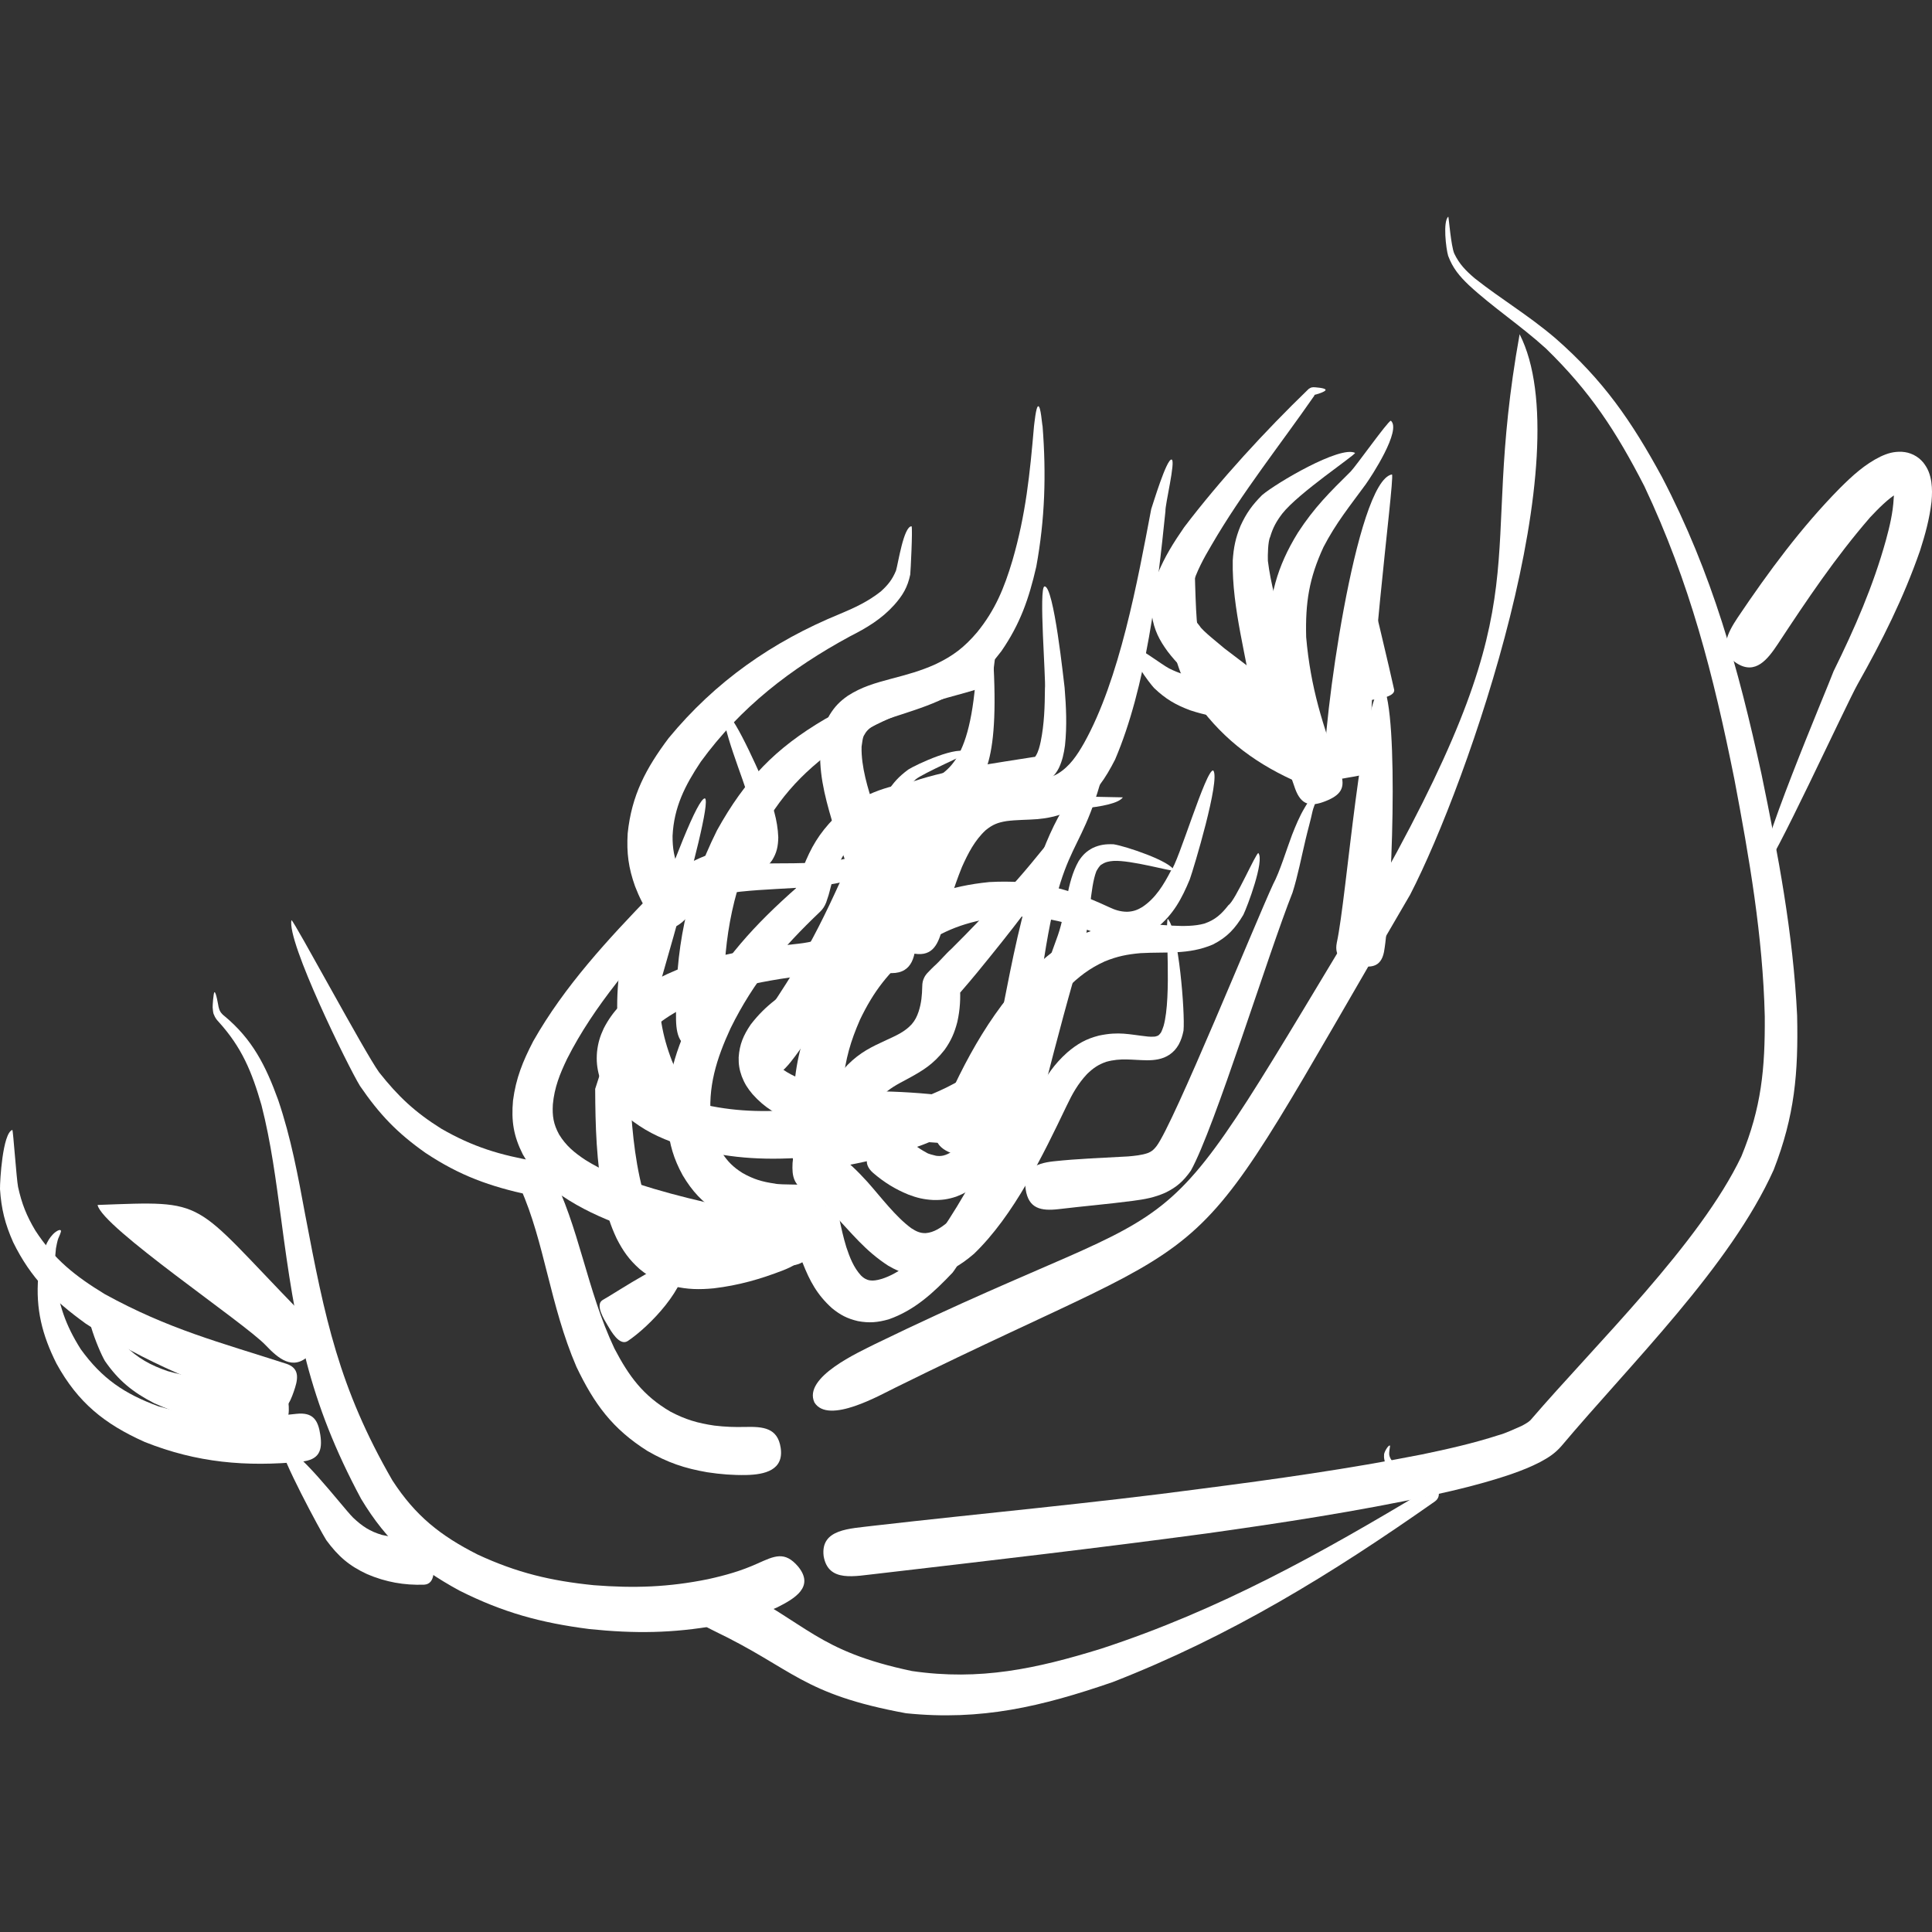 <?xml version="1.0" encoding="UTF-8"?>
<!DOCTYPE svg PUBLIC "-//W3C//DTD SVG 1.1//EN" "http://www.w3.org/Graphics/SVG/1.1/DTD/svg11.dtd">
<!-- Creator: CorelDRAW 2018 -->
<svg xmlns="http://www.w3.org/2000/svg" xml:space="preserve" width="185mm" height="185mm" version="1.1" style="shape-rendering:geometricPrecision; text-rendering:geometricPrecision; image-rendering:optimizeQuality; fill-rule:evenodd; clip-rule:evenodd"
viewBox="0 0 18500 18500"
 xmlns:xlink="http://www.w3.org/1999/xlink">
 <rect x="0" y="0" width="18500" height="18500" fill="#333333" stroke="none"/>
 <defs>
  <style type="text/css">
   <![CDATA[
    .fil1 {fill:none}
    .fil0 {fill:white;fill-rule:nonzero}
   ]]>
  </style>
 </defs>
 <g id="Слой_x0020_1">
  <g id="_909609744">
   <g>
    <path class="fil0" d="M2053.84 9500.69c15.56,-2.3 36.2,127.63 38.94,140.22 4.15,17.81 8.42,30.98 17.57,46.97 2.98,7.57 28.55,35.36 35.1,38.16 271.68,224.31 399.39,479.33 518.02,806.27 123.39,363.36 189.45,723.87 259.07,1100.01 187.08,984.27 321.89,1655.41 835.01,2543.67 219.94,338.7 457.97,528.29 815.52,709.34 377.21,175.32 702.28,252.43 1114.14,293.97 386.53,30.14 714.34,19.12 1093.68,-58.03 167.68,-37.15 313.99,-78.28 470.17,-148.58 165.1,-73.91 262.58,-123.8 392.47,29.07 156.74,193.36 -32.17,305.4 -204.35,391.26 -186.29,82.3 -370.62,130.3 -570.19,170.6 -427.76,76.14 -792.88,80.28 -1225.8,35.48 -464.28,-59.6 -824.63,-157.46 -1244.97,-368.73 -418.92,-228.45 -692.67,-466.06 -940.41,-877.82 -506.21,-943.19 -629.08,-1645.52 -766.09,-2683.2 -50.04,-367.45 -95.81,-727.64 -188.08,-1087.59 -91.73,-317.98 -187.21,-551.5 -411.06,-798.12 -20.41,-21.5 -33.27,-39.92 -43.88,-67.63 -9.17,-14.58 -10.16,-51.23 -12.39,-68.43 -1.4,-10.47 7.42,-145.4 17.53,-146.89z"/>
   </g>
   <path class="fil1" d="M7643.53 15001.76c-721.19,612.81 -3209.09,666.18 -4035.85,-737.49 -1049.53,-1781.9 -589.07,-3684.11 -1488.66,-4509.43 -75.07,-68.9 -48.51,-141.29 -65.18,-254.15"/>
   <g>
    <path class="fil0" d="M13309.77 13842.46c3.44,4.87 -11.5,59.24 -6.44,91.14 5.59,26.23 16.16,42.88 33,63.44 45.99,49.18 104.7,82.11 163.75,113.18 62.25,31.99 125.92,59.47 188.01,91.1 26,14.37 48.95,28.1 68.9,50.6 6.44,5.5 10.68,17.73 14.81,24.79 5.12,13.26 6.86,24.77 5.56,38.96 -1.83,15.59 -6.29,26.66 -15.15,39.55 -7.49,9.89 -13.93,16.12 -24.12,23.14 -989.65,694.93 -1952.41,1288.03 -3083.69,1728.73 -680.37,233.96 -1257.4,372.15 -1978.84,298.23 -1003.98,-184.68 -1073.05,-423.24 -1843.47,-791.19 -154.82,-74.13 -220.76,-137.33 -173.25,-311.6 55.19,-202.43 206.62,-183.01 372.13,-103.73 701.57,343.8 788.21,610.09 1701.48,802.29 650.3,94.64 1190.41,-21.64 1812.35,-214.17 1135.78,-371.67 2099.66,-910.25 3118.53,-1522.39 -4.04,3.03 -7.11,6.39 -10.06,10.49 -7.16,7.3 -6.86,18.49 -9.58,25.77 -2.57,6.85 2.48,18.31 3.32,24.15 0.32,2.14 3.83,6.91 5.35,8.84 7.91,3.61 -18.79,-16.93 -29.47,-24.09 0.49,-1.18 -161.59,-101.79 -175.46,-111.58 -66.24,-45.87 -126.22,-91.53 -168.25,-161.68 -18.85,-34 -28.39,-62.37 -26.02,-101.58 -4.83,-23.81 41.91,-102.83 56.61,-92.39z"/>
   </g>
   <path class="fil1" d="M6658.84 15302.53c1210.95,330.15 1895.55,2398.69 7041.87,-981.09 98.39,-64.64 -573.29,-221.79 -390.94,-478.98"/>
   <g>
    <path class="fil0" d="M2791.18 8810.77c30.47,16.32 697.57,1260.8 838.45,1456.77 183.22,231.76 343.19,381.76 594.62,539.47 304.19,175.7 563.19,253.54 908.45,313.26 32.14,6.2 55.18,15.83 82.2,34.33 26.97,20 43.77,39.02 60.25,68.23 273.05,526.58 340.18,1121.86 608.73,1690.77 138.44,264.65 273.99,450.35 534.95,603.16 143.16,75.92 261.85,110.81 421.43,134.02 103.36,12.37 192.77,15.52 296.09,12.96 170.76,-3.83 310.7,7.64 339.22,200.79 31.39,212.49 -151.72,255.62 -328.87,259.59 -128.16,2.43 -246.36,-6.96 -373.39,-26.28 -219.04,-37.8 -379.22,-92.15 -572.79,-203.47 -336.57,-211.98 -511.02,-451.26 -680.83,-806.2 -254.11,-590.19 -304.23,-1191.52 -535.22,-1708.8 10.43,18.25 21.32,30.25 38.26,42.73 8.27,9.3 38.49,18.76 51.13,21.46 -385.21,-83.1 -670.22,-185.26 -999.47,-403.93 -271.19,-190.86 -440.83,-368.59 -627.31,-641.05 -111.63,-181.23 -704.17,-1385.71 -655.9,-1587.81z"/>
   </g>
   <path class="fil1" d="M7475.57 13864.53c-2054.47,303.44 -1905.29,-1777.16 -2354.55,-2579.44 -1577.81,-278.98 -1856.26,-1421.39 -2329.84,-2474.32"/>
   <g>
    <path class="fil0" d="M14551.26 3200.44c587.63,1151.38 -484.29,4274.21 -1048.73,5367.3 -2284.74,3899.75 -1525.71,3038.96 -4920.91,4715.63 -150.95,72.66 -649.23,361.04 -782.96,146.1 -112.85,-242.69 430.46,-482.75 579.41,-559.16 3354.1,-1627.9 2481.36,-536.74 4859.24,-4458.59 1562.99,-2809.24 902.13,-2920.86 1313.95,-5211.28z"/>
   </g>
   <path class="fil1" d="M7798.66 13429.47c3488.76,-1888.81 2867.67,-344.2 5571.26,-4939.74 847.05,-1439.83 1427.75,-3620.91 1181.34,-5289.29"/>
   <g>
    <path class="fil0" d="M13868.56 2074.69c3.92,5.91 25.43,277.49 56.26,352.05 49.39,103.07 110.93,165.12 197.02,238.72 257.57,203.4 505.7,347.05 770.47,572.11 459.93,401.61 730.12,793.46 1022,1330.11 482.98,926.84 730.3,1825.43 952.63,2843.45 159.13,770.75 303.77,1525.52 341.52,2313.39 12.03,551.49 -23,959.67 -224.35,1477.1 -414.67,923.66 -1369.05,1856.19 -2033.02,2645.6 -60.72,69.55 -122.71,109.55 -203.27,152.67 -90.49,46.84 -178.52,81.42 -274.5,115.08 -255.22,87.1 -509.58,148.61 -772.63,206.48 -711.32,151.8 -1422.77,260.73 -2142.64,361.6 -1049.82,141.29 -2097.54,262.74 -3149.21,385.25 -221.88,22.51 -477.63,89.56 -521.89,-167.04 -32.43,-263.45 254.2,-262.36 469.37,-290.48 1048,-120.32 2098.6,-215.06 3144.77,-354.97 709.77,-91.33 1413.86,-190.4 2116.26,-329.03 247.03,-51.23 489.09,-106.16 729.47,-183.53 77.27,-20.75 148.7,-57.98 222.03,-88.6 27.58,-14.33 63.93,-33.88 86.38,-55.84 622.14,-724.41 1622.83,-1691.65 2019.93,-2526.93 191.67,-465.83 226.88,-838.96 223.52,-1339.5 -18.38,-770.03 -147.95,-1514.11 -290.69,-2269.2 -200.84,-1000.5 -425.97,-1884.4 -863.12,-2808.86 -271.26,-527.39 -518.03,-905.24 -942.03,-1317.57 -242.79,-220.57 -510.78,-395.66 -738.11,-606.81 -90.7,-86.95 -153.25,-161.2 -197.81,-279.93 -20.5,-68.58 -52.12,-331.73 1.64,-375.32z"/>
   </g>
   <path class="fil1" d="M7886.95 14901.26c963.77,-142.34 6444.48,-616.42 6916.21,-1178.24 2038.73,-2428.07 2720.43,-2373.36 1934.31,-6285.86 -1026.97,-5111.06 -3056.46,-4168.16 -2868.91,-5362.47"/>
   <g>
    <path class="fil0" d="M6563.86 12062.47c19.5,260.56 -341.33,637.3 -553.78,779.39 -80.06,49.07 -161.74,-100.02 -192.89,-152.64 -28.9,-48.8 -121.7,-194.69 -47.76,-240 143.16,-80.31 670.47,-437.98 794.43,-386.75z"/>
   </g>
   <path class="fil1" d="M5817.19 12689.22c618.71,-366.37 425.35,-396.53 746.67,-626.75"/>
   <g>
    <path class="fil0" d="M9268.52 7208.55c-6.55,10.61 -428.24,195.73 -497.96,252.58 -66.96,60.82 -110.49,115.86 -150.7,197.25 -38.52,85.59 -51.91,155.28 -52.18,249.18 -1.83,116.17 -20.98,200.51 -85.48,298.37 -64.45,87.37 -130.98,133.83 -228.75,178.89 -208.34,87.57 -421.15,103.29 -644.22,117.71 -232.17,14.31 -458.37,20.96 -688.73,58.03 -98.98,17.52 -182.98,37.55 -276,76.53 -74.85,33.47 -128.86,66.11 -184.91,126.7 -380.17,420.04 -771.34,864.97 -1028.66,1373.66 -69.96,145.29 -122.28,276.05 -137.08,437.9 -6.33,111.72 5.87,189.18 59.74,287.78 66.23,108.71 147.05,174.51 251.98,244.3 162.59,100.84 319.06,164.39 498.91,227.53 429.96,138.29 834.47,221.48 1274.9,306.22 181.43,38.97 426.87,77.63 394.2,307.16 -48.8,229.97 -299.75,176.22 -482.27,144.81 -455.04,-89.98 -893.57,-198.79 -1330.96,-356.19 -213.82,-80.92 -391.73,-160.79 -582.48,-288.66 -162.74,-114.32 -273.99,-219.88 -371.97,-394.89 -88.57,-175.86 -111.02,-319.33 -93.53,-514.78 28.03,-215.01 94.28,-377.18 193.49,-568.38 299.31,-528.43 717.14,-977.14 1136.79,-1411.48 91.86,-90.46 175.99,-140.1 295.28,-187.07 117.28,-42.79 219.97,-63.56 343.24,-79.75 244.14,-27.17 474.76,-23.53 719.08,-25.72 191.74,-3.27 392.94,-5.5 576.45,-67.07 64.08,-25.09 111.47,-50.85 156.7,-103.7 47.18,-60.04 61.4,-117.04 67.42,-192.23 8.97,-120.16 33.08,-207.36 92.18,-312.36 57.79,-95.04 115.12,-156 204.16,-221.95 70.52,-45.53 489.77,-243.02 571.36,-160.37z"/>
   </g>
   <path class="fil1" d="M7773.58 11948.34c-2890.44,-511.38 -3552.26,-1033.15 -1422.46,-3287.06 520.12,-550.44 2111.79,64.01 2133.13,-755.88 10.97,-421.87 393.26,-653.55 784.27,-696.85"/>
   <g>
    <path class="fil0" d="M10164.49 7592.69c-55.28,35.88 -749.56,69.23 -1180.43,319.71 -206.98,133.39 -296.03,257.11 -389.84,481.52 -82.51,207.23 -122.34,378.69 -246.79,571.41 -78.31,110.73 -151.53,177.97 -268.73,246.86 -147.2,81.29 -276.42,113.49 -442.02,136.77 -448.08,63.51 -916.87,156.11 -1292.37,423.93 -88.49,67.09 -163.77,136.12 -210.51,238.64 -13.69,32.44 -20.99,58.91 -23.15,94.11 -1.05,31.35 2.37,54.29 11.93,84.14 29.43,80.02 80.68,132.76 145.95,185.65 113.8,84.94 224.97,131.43 359.62,173.95 340.17,90.75 625.12,102.15 972.16,79.41 173.16,-10.82 362.93,-19.21 393.76,189.54 32.78,221.96 -190.17,259.16 -365.03,270.08 -400.56,22.82 -746.37,-10.13 -1132.31,-130.18 -188.89,-65.43 -333.48,-135.57 -489.51,-262.24 -132.59,-114.54 -215.69,-222.36 -268.71,-391.08 -22.36,-81.72 -28.55,-147.37 -21.7,-231.84 9.4,-85.6 28.29,-148.97 64.86,-226.85 86.96,-167.55 194.72,-270.12 347.61,-377.98 450.87,-284.4 951.02,-371.92 1473.39,-426.96 123.25,-12.21 225.96,-30.51 338.6,-83.55 79.3,-41.57 129.09,-82.36 184.75,-152.3 110.49,-150.71 170.9,-338.74 250.51,-508.83 131.33,-261.03 256.29,-406.4 514.18,-550.09 240.22,-105.36 1078.41,-276.85 1273.78,-153.82z"/>
   </g>
   <path class="fil1" d="M7994.07 10818.33c-2380.45,351.58 -2997.52,-1333.16 -374.39,-1623.21 1322.44,-146.21 137.82,-1585.93 2544.81,-1602.43"/>
   <g>
    <path class="fil0" d="M10751.76 7635.04c-76.93,114.15 -672.2,129.36 -784.05,115.77 -415.72,-70.78 -795.22,-109.32 -1211.9,-20.67 -230.19,54.74 -398.78,126.99 -563.56,300.16 -108.01,121.33 -161.43,226.32 -211.47,379.27 -12.22,20.52 -36.49,129.52 -46.5,161.65 -7.75,24.75 -15.13,47 -23.64,71.47 -15.66,37.24 -30.02,61.09 -59.74,89.57 -362.19,344.84 -633.12,663.24 -855.17,1113.61 -134.81,292.46 -222.13,566.25 -185.9,891.05 16.41,113.17 42.21,199.56 101,297.93 55.92,87.21 110.56,141.44 198.03,196.49 104.33,60.08 192.27,85.79 310.67,102.19 20.7,7.2 123.92,8.65 154.75,8.83 168.17,0.78 298.52,11.38 332.85,198.91 39.64,216.49 -157.31,262.43 -335.1,261.58 -74.44,-0.9 -142.5,-6.67 -216.44,-17.36 -186.22,-30.07 -323.86,-78.13 -485,-178.51 -148.74,-100.03 -241.24,-198.41 -333.21,-352.58 -86.95,-157.95 -124.78,-291.94 -145.05,-470.76 -29.04,-416.03 76.63,-741.36 261.24,-1110.18 266.31,-483.68 570.16,-817.69 983.25,-1181.03 -14.22,13.69 -23.06,30.21 -20.65,25.62 -0.09,-0.06 14.14,-38.23 15.23,-40.37 19.56,-57.29 37.23,-113.7 58.2,-170.78 76.3,-193.77 153.23,-324.65 300.13,-475.09 219.73,-202.53 429.29,-285.48 720.75,-339.93 455.92,-58.37 846.5,5.1 1288.77,114.2 96.64,21.14 751.12,27.83 752.51,28.96z"/>
   </g>
   <path class="fil1" d="M7907.13 11541.27c-1538.61,281.73 -1889.76,-1388.07 -163.27,-2928.92 110.72,-98.82 68.45,-1406.69 2239.62,-933.91 283.38,61.69 490.24,-2.33 768.28,-43.4"/>
   <g>
    <path class="fil0" d="M10578.78 7337.83c-255.3,1023.91 -444.59,559.03 -661.78,2447.81 -32.28,183.3 -71.2,319.93 -159.73,485.08 -106.93,185.38 -217.78,298.32 -391.32,422.5 -444.96,292.67 -936.97,415.4 -1456.44,501.23 -174.85,27.54 -313.92,12.85 -339.06,-184.47 -24.57,-192.67 94.73,-243.23 267.46,-270.42 457.26,-69.7 901.67,-146.66 1312.35,-371.45 127.43,-81.99 210.69,-155.28 295.37,-281.51 75.31,-121.73 110.52,-227.65 143.97,-365.95 121.9,-588.96 351.01,-2076.17 989.18,-2382.82z"/>
   </g>
   <path class="fil1" d="M7570.45 11009.98c3424.31,-436.43 1393.89,-1691.08 3008.33,-3672.15"/>
   <g>
    <path class="fil0" d="M10001.59 5615.45c89.28,-13.19 184.62,913.14 192.62,969.11 15.14,186.44 23.44,366.27 3.73,552.87 -10.81,77.84 -24.67,144.05 -58.23,215.73 -18.51,35.97 -36.64,62.17 -66.17,90.17 -35.04,30.99 -65.95,47.03 -111.66,57.36 -322.39,67.82 -787.49,154.93 -1086.54,288.12 -68.13,30.72 -122.42,59.6 -173.62,114.89 -28.97,20.94 -77.52,126.85 -90.69,160.86 -266.38,829.32 -458.27,1261.4 -953.64,1989.69 -107.51,148.17 -257.34,368.89 -451.62,234.91 -179.23,-143.07 -29.23,-343 72.55,-496.39 512.44,-737.41 645.45,-1081.56 1000.51,-1870.38 48.76,-105.56 92.03,-178.9 174.38,-262.47 93.79,-88 178.13,-132.37 296.85,-179.33 345.23,-116.07 803.13,-176.57 1164.9,-234.58 0.08,-0.01 -10.17,3.64 -9.89,6.31 4.38,-1.07 12.03,-12.99 14.25,-16.56 24.43,-39.79 36.77,-91.28 46.37,-136.51 33.99,-167.12 38.8,-336.88 40.11,-506.91 10.69,-74.02 -61,-968.51 -4.21,-976.89z"/>
   </g>
   <path class="fil1" d="M7205.77 10289.16c1975.7,-2660.43 417.84,-2489.44 2732.65,-2915.81 301.41,-55.49 108.41,-1451.62 63.17,-1757.9"/>
   <g>
    <path class="fil0" d="M11617.62 7378.07c71.08,81.65 -190.13,946.81 -224.63,1042.03 -77.01,186.17 -157.32,336.27 -316.79,465.09 -85.56,61.62 -158.18,91.6 -263.18,104.71 -118.36,10.23 -206.29,-9.22 -315.78,-53.4 -342.66,-134.72 -621.04,-188.87 -988.52,-145.77 -306.2,47.59 -521.86,139.07 -768.12,326.37 -232.67,191.02 -375.97,376.16 -505.58,646.77 -91.79,210.01 -137.73,373.37 -162.76,598.61 -18.86,164.47 -78.51,220.36 -241.89,221.77 -185.39,1.61 -236.32,-93.88 -215.61,-274.25 32.86,-269.21 109.79,-493.61 228.66,-737.82 174.08,-328.57 361.87,-549.33 661.17,-771.92 315.07,-215.73 587.86,-315.87 968.46,-354.05 430.66,-23.39 749.57,55.02 1138.75,236.54 61.45,29.39 112.98,47.36 181.58,47.98 56.75,-2.47 95.35,-15.76 143.89,-44.89 128.33,-84.87 205.16,-213.6 274.72,-347.44 68.82,-68.64 338.93,-983.72 405.63,-960.33z"/>
   </g>
   <path class="fil1" d="M7830.37 10584.25c-11.08,-1287.46 1215.6,-2455.83 2724.15,-1774.63 728.7,329.06 911.55,-999.52 1063.1,-1431.55"/>
   <g>
    <path class="fil0" d="M11242.81 8337.21c-21.5,9.54 -416.21,-103.53 -580.69,-93.31 -41.47,3.19 -76.66,9.38 -111.61,33.15 -19.3,6.66 -42.73,48.62 -52.24,65.28 -62.16,160.69 -59.63,477.51 -119.03,699.47 -140.65,464.32 -257.38,909.88 -377.65,1378.01 -32.88,112.44 -65.27,224.28 -117.39,329.58 -26.44,48.89 -50.31,84.25 -89.71,123.92 -43.7,40.96 -81.55,64.51 -138.07,84.52 -236.41,47.5 -993.68,-63.27 -1393.82,-46.15 -170.13,6.79 -391.93,12.56 -413.57,-201.06 -22.62,-223.61 224.39,-252.28 395.21,-259.09 351.85,-11.37 962.16,31.55 1292.25,134.65 0.11,0.17 -8.22,4.72 -7.47,6.44 6.21,-2.63 18,-21.61 21.38,-27.14 43.29,-70.86 77.85,-175.55 104.72,-254.09 163.26,-448.51 309.39,-903.11 474.16,-1353.83 83.49,-238.56 82.09,-506.41 199.34,-711.79 37.16,-57.61 73.75,-93.58 134.6,-125.83 68.5,-31.77 125.05,-38.44 199.83,-35.46 108.99,15.97 551.64,162.26 579.76,252.73z"/>
   </g>
   <path class="fil1" d="M7849.03 10710.62c2357.45,-238.64 1500.66,972.65 2405.23,-1710.94 173.43,-514.44 -78.47,-1146.44 988.55,-662.47"/>
   <g>
    <path class="fil0" d="M11181.8 8798.15c104.02,111.66 166.88,901.47 151.05,1070.75 -10.22,49.55 -22.09,88.66 -46.13,133.46 -24.02,41.03 -47.63,68.08 -86.48,95.7 -36.57,24.16 -67.36,35.91 -109.97,45.25 -37.31,7.34 -69.74,9.5 -107.64,9.46 -142.21,-1.57 -249.75,-24.73 -391.14,15.1 -75.82,26.64 -123.58,60 -181.39,115.7 -88.15,93.65 -142.36,190.98 -197.22,306.64 -226.47,473.32 -503.89,1047.47 -886.46,1415.9 -132.67,112.85 -249.02,184.36 -423.85,209.19 -154.63,12.66 -264.08,-18.26 -397.03,-95.23 -222.03,-143.72 -349.23,-311.4 -527.29,-497.61 -69.11,-70.69 -135.25,-134.69 -218.31,-188.8 -8.68,-7.15 -30.46,-18.3 -41.65,-24.39 -117.58,-64.03 -135.73,-144.08 -129.18,-272.91 15.92,-226.49 174.74,-213.15 349.39,-131.55 26.41,14.66 50.46,29.56 75.56,46.48 113.81,79 198.64,163.72 291.8,265.83 126.74,142.31 270.85,335.67 421.99,444.95 44.5,28.47 81.44,46.99 135.21,45.84 79.62,-5.32 147.92,-53.45 208.69,-101.2 352.68,-288.42 655.79,-856.94 865.71,-1252.88 79.7,-148.29 155.74,-263.03 281.94,-375.76 96.85,-82.77 179.8,-130.1 303.39,-161.66 194.53,-40.85 283.59,-10.93 468.22,9.16 20.3,1.69 40.8,2.66 61.16,0.8 12.83,-0.1 21.28,-4.82 32.41,-7.91 11.74,-5.74 17.85,-12.4 25.61,-22.81 12.65,-10.1 30.68,-70.26 31.64,-71.24 79.86,-282.48 13.17,-971.79 39.97,-1026.26z"/>
   </g>
   <path class="fil1" d="M7589.11 11136.36c872.12,44.31 1039.46,2306.38 2486.06,-614.34 621.06,-1253.95 1441.13,540.99 1106.63,-1723.87"/>
   <g>
    <path class="fil0" d="M6954.59 6840.16c75.29,-11.12 380.51,705.94 381.16,706.19 60.87,155.78 110.55,303.23 116.72,472.01 -1.64,84.16 -13.97,147.28 -59.34,219.56 -26.33,37.74 -52.08,62.21 -91.13,86.65 -41.24,24.32 -75.71,35.89 -122.68,44.39 -149.46,29.59 -262.04,68.06 -392.52,147.45 -108.95,69.54 -181.33,136.74 -258.66,240.15 -147.98,214.96 -199.84,414.65 -216.23,672.58 -7.55,266.12 27.11,481.66 122.71,729.61 64.26,152.99 125.72,267.1 237.98,388.26 88.45,96.35 32.03,186.73 -33.33,277.74 -92.4,128.63 -184.4,166.01 -305.88,33.74 -146.36,-162.37 -234.71,-344.48 -309.87,-548.48 -103.06,-314.97 -131.8,-581.34 -103.01,-912.24 41.21,-335.59 128.75,-586.19 341.8,-852.54 114.62,-131.72 219.45,-215.45 373.35,-298.11 172.41,-85.39 315.67,-123.14 506.38,-145.01 10.98,-0.79 19.27,-1.97 29.75,-5.08 6.41,-1.25 9.64,-6 13.47,-7.94 18.86,-9.34 24.71,-77.12 26.99,-80.5 12.1,-132.63 -23.31,-273.72 -57.67,-401.06 -1.91,-61.51 -291.74,-753.82 -199.99,-767.37z"/>
   </g>
   <path class="fil1" d="M6639.27 10824.75c-703.11,-505.08 -865.55,-2395.27 521.41,-2589.22 474.87,-66.39 -180.88,-1224.71 -206.09,-1395.37"/>
   <g>
    <path class="fil0" d="M9552.13 6069.17c5.4,15.14 -46.5,398.87 -49.1,431.08 -2.72,16.23 -8.47,28.4 -19.23,40.74 -2.57,5.56 -17.38,14.46 -22.03,18.58 -9.67,8.63 -29.15,13.3 -39.44,19.24 -26.36,15.14 -75.56,20.66 -101.81,32.16 -108.49,32.61 -219.18,60.39 -328.3,91.83 -356.16,114.29 -620.83,223.42 -939.64,427.31 -398.78,279.79 -633.09,550.58 -848.92,989.09 -236.96,568.28 -286.96,1029.23 -269.95,1635.37 4.07,173.63 -34.04,271.03 -216.87,284.04 -190.71,13.6 -239.36,-95.07 -243.5,-273.31 -9.68,-662.65 94.6,-1216.53 392.39,-1814.38 269.92,-486.26 556.73,-785.24 1035.56,-1066.14 352.03,-194.23 651.93,-299.18 1044.98,-371.03 115.27,-22.33 226.12,-39.43 342.55,-53.15 30.12,-5.14 60.37,-9.15 90.46,-14.77 2.15,-0.43 12.01,-4.14 13.03,-2.65 0.01,0.04 -7.36,7.19 -7.66,7.5 -5.2,5.3 -13.71,22.34 -13.18,29.28 15.81,-80.64 80.47,-379.52 180.66,-410.79z"/>
   </g>
   <path class="fil1" d="M6716.84 10038.61c-247.68,-3476.43 2701.15,-3423.85 2720.41,-3548.5 37.25,-241.34 -4.91,-181.44 114.88,-420.94"/>
   <g>
    <path class="fil0" d="M9861.45 10348.86c117.74,264.16 -570.91,1619.02 -740.16,1837.53 -179.97,189.34 -359.94,358.54 -610.46,446.74 -105.33,30.04 -187.9,37.55 -295.94,17.18 -100.34,-23.2 -169.19,-59.04 -248.45,-124.08 -141.95,-127.87 -212.6,-259.8 -281.22,-434.79 -21.5,-30.22 -85.97,-267.94 -98.85,-327.27 -32.18,-148.46 73.51,-182.49 194.43,-204.24 112.05,-20.13 225.77,-30.98 255.64,106.7 20.18,96.11 38.65,180.64 67.77,275.62 31.85,96.4 69.95,194.85 139.63,270.65 19.91,19.4 37,32.62 63.42,41.91 34.22,11.03 64.2,8.02 98.98,0.86 176.99,-39.11 345.76,-187.36 474.96,-306.64 335.19,-349.5 880.13,-1565.64 980.25,-1600.17z"/>
   </g>
   <path class="fil1" d="M7780.8 11559.93c108.12,601.46 349.99,1388.27 1220.44,507.78 372.56,-376.87 638.28,-1209.14 860.21,-1718.85"/>
   <g>
    <path class="fil0" d="M6750.66 7644.97c93.9,64.59 -651.91,2518.97 -721.28,2773.9 17.18,328.23 40.83,650.7 122.95,970.06 27.97,103.92 57.15,192.29 108.57,287.21 36.05,63.64 70.19,111.55 127.7,157.35 50.61,37.82 92.78,55.15 154.32,68.36 84.09,14.88 155.33,11.18 239.6,0.19 201.54,-34.5 362.39,-92.83 549.92,-167.46 160.56,-63.36 280.89,-75.19 359.32,96.76 81.87,179.52 -25.67,266.58 -190.23,331.56 -222.95,86.5 -428.48,145.03 -667.58,173.59 -138.62,13.16 -249.74,10.92 -386.12,-20.67 -129.87,-33.92 -219.71,-78.68 -323.36,-164.36 -100.36,-89.38 -158.84,-172.5 -219.61,-291.78 -61.2,-129.12 -95.22,-243.58 -126.11,-382.71 -68.09,-351.89 -77.86,-692.92 -79.58,-1050.24 85.01,-270.77 917.16,-2797.34 1051.49,-2781.76z"/>
   </g>
   <path class="fil1" d="M7691.76 11831.34c-1430.76,652.41 -1787.35,246.78 -1827.49,-1408.6 -0.28,-11.66 830.37,-2635.11 886.39,-2777.77"/>
   <g>
    <path class="fil0" d="M10354.03 7564.7c28.34,-1.44 32.49,74.42 32.7,90.78 0.77,42.7 -6.33,78.75 -17.1,119.91 -25.72,104.11 -68.75,194.34 -118.33,288.93 -123.14,237.25 -273.91,451.28 -432.68,665.69 -149.65,198.39 -303.57,389.33 -460.81,581.56 -49.46,60.83 -103.43,123.13 -154.78,182.79 -14.28,16.6 -28.31,33.39 -42.56,49.98 -3.06,3.58 -6.01,7.06 -8.85,10.84 -0.86,1.12 2.19,-2.23 2.11,-2.3 0,0 7.19,-9.64 7.47,-10.02 4.14,-5.53 7.14,-11.84 10.63,-17.66 15.53,-30.09 20.01,-53.93 20.57,-88.36 5.63,125.36 1.81,227.26 -25.69,350.08 -26.92,103.21 -59.38,177.97 -121.12,265.09 -110.14,140.47 -208.72,199.9 -361.52,282.48 -85.87,46.12 -175.69,90.26 -240.88,164.4 -28.39,35.42 -43.87,65.11 -58.72,107.83 -5.36,9.68 -13.72,50.87 -16.9,64.98 -27.38,122.04 -142.13,132.66 -247.17,127.97 -148.48,-6.62 -239.58,-61.98 -202.17,-228.7 9.56,-42.66 23.35,-84.27 39.27,-124.94 40.49,-99.84 84.67,-169.88 158.38,-249.01 121.53,-121.15 226.39,-171.1 379.06,-241.16 87.41,-40.32 168.86,-75.6 234.99,-147.74 33.42,-39.02 50.31,-73.88 66.73,-122.51 26.23,-81.04 32.62,-154.99 34.42,-239.82 0.67,-35.52 5.14,-57.6 20.71,-88.53 0.64,-2.84 8.82,-14.61 11.02,-18.25 2.45,-4.1 6.11,-8.23 9.01,-12.09 2.39,-3.17 5.56,-6.46 8.24,-9.49 4.38,-4.95 10.22,-11.07 15,-15.63 15.7,-15.02 32.18,-34.3 47.95,-48.1 57.63,-50.41 110.73,-117.85 167.03,-167.45 172.66,-171.48 339.48,-346.06 503.78,-525.57 177.48,-181.64 336.99,-388.2 498.62,-583.71 58.45,-70.7 111.57,-161.46 161.81,-239.19 17.75,-27.47 31.42,-64.22 46.27,-93.79 6.2,-12.28 20.82,-76.39 33.51,-79.29z"/>
   </g>
   <path class="fil1" d="M8120.4 10799.67c39.42,-884.36 914.4,-408.21 891.36,-1358.26 -0.24,-9.35 1431.41,-1487.93 1342.27,-1876.71"/>
   <g>
    <path class="fil0" d="M12621.3 7617.18c2.34,6.02 -7.37,22.1 -10.12,27.27 -2.21,4.14 -12.25,27.77 -13.03,31.05 -7.09,29.41 -23.57,62.92 -29.82,92.58 -18.49,87.75 -45.47,180.03 -66.12,268.41 -38.9,163.27 -75.41,352.61 -125.37,510.2 -231.03,580.07 -744.78,2251.26 -973.87,2663.25 -70.46,99.62 -134.48,157.61 -244.58,211.08 -106.37,46.97 -196.14,62.78 -310.18,77.72 -234.97,30.89 -474.35,51.07 -710.94,79.5 -170.89,19.78 -288.75,-5.66 -316.06,-190.53 -28.06,-189.99 89.7,-246.84 263.1,-266.92 241.16,-26.17 476.87,-33.45 718.31,-47.42 61.04,-5.43 130.06,-11.77 188.15,-32.25 38.96,-15.47 56.61,-32.03 82.7,-64.98 161.75,-207.87 946.7,-2141.01 1117.87,-2510.4 62.43,-114.79 130.25,-338.03 180.17,-469.88 35.21,-89.42 71.47,-177.92 120.91,-260.6 18.32,-31.83 36.81,-61.82 63.09,-87.81 8.89,-12.03 21.08,-18.1 32.09,-26.4 5.63,-4.22 29.48,-14.61 33.7,-3.87z"/>
   </g>
   <path class="fil1" d="M9821.21 11387.71c1954.81,-288.72 1002.91,463.43 2462.88,-2881.49 72.61,-166.35 222.39,-844.06 337.21,-889.04"/>
   <g>
    <path class="fil0" d="M13317.8 4028.18c106.19,88.58 -187.59,536.51 -240.42,609.66 -151.6,207.67 -283.46,368.02 -404.3,600.73 -138.49,300.06 -174.22,532.33 -165.74,862.54 41.93,481.41 158.5,848.07 327.09,1293.93 56.15,152.52 -1.99,220.62 -140.63,275.98 -143.79,57.41 -233.5,40.66 -291.5,-116.88 -170.77,-479.2 -269.86,-938.46 -262.76,-1450.03 15.41,-390.23 83.01,-670.48 288.7,-1003.68 157.03,-241.64 304.43,-386.94 505.35,-585.39 51.88,-53.22 350.98,-475.97 384.21,-486.86z"/>
   </g>
   <path class="fil1" d="M12693.8 7671.02c-1056.72,-2645.96 467.03,-2810.47 624,-3642.84"/>
   <g>
    <path class="fil0" d="M11436.06 5274.46c0.88,1.01 10.65,619.62 29.96,714.22 46.23,196.87 112.53,330.31 237.82,488.63 260.99,293.4 505.95,425.16 860.23,570.39 98.21,42.61 38.5,182.96 10.57,253.57 -31.16,78.87 -83.26,216.87 -193.81,168.92 -400.94,-183.71 -709.35,-428.02 -958.72,-795.34 -130.24,-218.93 -190.11,-400.79 -206.87,-655.42 0.18,-133.58 76.23,-716.45 220.82,-744.97z"/>
   </g>
   <path class="fil1" d="M12574.64 7301.27c-797.65,-315.28 -1520.56,-942.98 -1138.58,-2026.81"/>
   <g>
    <path class="fil0" d="M12976.06 4336.9c-8.46,27.18 -541.65,383.74 -696.83,580.35 -56.23,73.62 -90.28,134.46 -116.48,223.5 -21.82,42.49 -23.99,179.3 -22.12,229.38 53.54,434.07 245.3,876.7 322.29,1332.92 22.72,148.92 -84.78,179.21 -206.3,193.3 -112.82,13.08 -227.77,14.89 -248.94,-123.81 -64.89,-466.44 -212.4,-943.78 -203.45,-1405.38 8.11,-123.76 26.94,-216.71 74.46,-331.73 54.61,-120.69 113.33,-201.15 206.6,-294.76 135.53,-115.13 747.58,-476.48 890.77,-403.77z"/>
   </g>
   <path class="fil1" d="M12256.62 6896.35c-152.91,-1319.55 -844.76,-1901.16 719.44,-2559.45"/>
   <g>
    <path class="fil0" d="M13329.29 4542.95c28.09,54.45 -270.81,2228.61 -190.08,2814.51 5.26,55.99 -183.79,80.03 -220.67,86.69 -57.85,10.45 -228.94,51.31 -237.84,-43.75 -21.12,-429.59 302.13,-2800.52 648.59,-2857.45z"/>
   </g>
   <path class="fil1" d="M12918.54 7444.15c-83.9,-464.08 190.12,-2489.73 410.75,-2901.2"/>
   <g>
    <path class="fil0" d="M13239.48 6557.52c164.02,265.41 84.3,2163.96 12.77,2559.35 -30.75,151.89 -134.64,152.9 -261.97,124.28 -122.33,-27.49 -219,-69.26 -189.38,-215.61 96.09,-438.74 234.22,-2354.04 438.58,-2468.02z"/>
   </g>
   <path class="fil1" d="M12990.28 9241.15c315.02,-1401.66 89.96,-2090.46 249.2,-2683.63"/>
   <g>
    <path class="fil0" d="M12693.2 3733.08c1.98,18.77 -95.63,46.11 -108.29,48.63 -0.47,1.25 -0.29,1.38 0.83,2.05 0.07,0.18 1.93,0.4 2.33,1.07 -332.27,479.19 -693.28,928.55 -986.94,1434.6 -75.26,126.97 -142.56,249.99 -185.51,391.86 -22.23,76.64 -35.28,142.39 -18.2,221.37 17.12,66.86 47.91,111.19 91.79,163.54 20.94,40.63 194.33,176.63 236.53,213.56 228.11,174.81 463.75,345.61 678.6,536.75 126.15,113.82 117.78,205.1 6.61,320.72 -106.82,111.05 -192.99,131.36 -315.05,21.22 -210.63,-192.23 -425.22,-372.31 -637.16,-561.6 -103.15,-92.01 -192.05,-176.36 -276.47,-286.73 -82.8,-112.48 -129.23,-205.62 -152.46,-344.55 -18,-149 4.2,-259.67 55.02,-399.55 67.75,-165.47 152.8,-300.49 253.99,-447.08 340.36,-448.74 779.75,-926.22 1185.66,-1318.08 7.74,-9.27 15.89,-11.16 24.41,-16.95 4.68,-3.21 22.33,-6.31 28.26,-6.12 13.38,0.5 114.03,6.18 116.05,25.29z"/>
   </g>
   <path class="fil1" d="M12410.95 7067.23c-1300.42,-1250.6 -1945,-855.25 155.12,-3320.9l127.13 -13.25"/>
   <g>
    <path class="fil0" d="M10862.39 6198.46c33.73,-8.53 263.87,166.32 331.73,201.67 97.41,49.05 175.63,71.2 283.6,85.14 260.81,16.77 446.22,-26.75 696.34,-68.15 81.63,-11.1 100.62,164.48 108.4,217.16 8.28,56.04 40.85,227.29 -46.38,239.14 -285.33,30.4 -564.05,19.64 -837.97,-71.47 -141.17,-52.35 -238.05,-109.41 -346.93,-213.72 -46.92,-51.02 -251.28,-315.16 -188.79,-389.77z"/>
   </g>
   <path class="fil1" d="M12282.46 6634.28c-674.5,99.62 -1104.27,70.53 -1420.07,-435.82"/>
   <g>
    <path class="fil0" d="M13080.85 5483.46c10.8,12.47 245.77,1007.36 269.09,1121.34 10.85,71.14 -173.96,91.19 -218.17,97.72 -43.06,6.36 -226.57,40.55 -237.09,-28.39 -26.12,-258.4 -42.89,-1045.14 186.17,-1190.67z"/>
   </g>
   <path class="fil1" d="M13131.77 6702.52c-77.44,-524.37 -131.98,-671.9 -50.92,-1219.06"/>
   <g>
    <path class="fil0" d="M8158.52 9309.21c-5.01,39.63 -308.68,227.98 -355.19,262.56 -139.42,114.88 -271.84,236.68 -357.27,398.29 -23.72,48.49 -42.41,97.19 -35.38,152.01 -2.04,11.24 14.01,38.64 17.6,48.44 4.59,12.52 36.26,44.21 46.56,53.55 81.56,64.59 175.58,102.32 273.09,136.07 162.12,47.31 303.84,72.4 468.46,100.28 118.53,21.99 98.2,159.99 84.21,248.06 -15.12,95.3 -40.06,228.49 -168.2,204.72 -183.26,-36.41 -362.64,-93.22 -533.74,-168.03 -155.99,-69.07 -278.19,-138.59 -392.61,-267.71 -46.99,-55.16 -76.82,-102.49 -103.03,-170.22 -22.99,-64.05 -31.45,-115.1 -29.86,-183.09 8.44,-125.11 46.02,-211.67 115.81,-314.2 140.69,-183.27 304.96,-300.52 508.95,-404.38 43.43,-21.59 431.13,-205.3 460.6,-96.35z"/>
   </g>
   <path class="fil1" d="M8300.6 10708.47c-2118.88,-336.08 -455.29,-1380.07 -142.08,-1399.26"/>
   <g>
    <path class="fil0" d="M9873.69 9120.43c181.06,143.79 -123.78,1503.39 -187.55,1700.68 -53.93,142.09 -108.45,257.76 -197.97,381.36 -95.53,122.15 -184.68,199.75 -331,255.55 -78.32,26.25 -141.06,35.06 -223.52,32.52 -86.62,-4.67 -152.88,-20.42 -233.7,-51.11 -129.83,-52.99 -232.9,-117.18 -338.81,-207.76 -114.85,-100.57 -47.69,-194.63 40,-279.79 72.48,-70.41 167.53,-150.63 263.39,-66.66 69.33,61.29 121.88,106.1 205.15,150.8 21.13,15.75 68.57,23.34 93.46,31.06 25.02,3.4 43.99,3.31 68.77,-1.84 65.98,-16.08 112.03,-57.15 157.53,-105.58 76.01,-84.23 126.46,-172.66 176.47,-273.95 107.11,-240.98 451.77,-1539.81 507.78,-1565.28z"/>
   </g>
   <path class="fil1" d="M8401.14 10951.88c1129.22,1162.47 1379.66,-1081.2 1472.55,-1831.45"/>
   <g>
    <path class="fil0" d="M934.48 11538.19c1071.37,-39.48 883.52,-62.79 1944.03,1026.76 120.61,126.64 231.74,273.78 76.95,417.8 -153.44,142.79 -290.12,26.07 -410.42,-100.27 -200.92,-214.28 -1571.25,-1132.07 -1610.56,-1344.29z"/>
   </g>
   <path class="fil1" d="M2955.46 12982.75c-2078.07,-2233.28 -1440.4,-974.88 -2020.98,-1444.56"/>
   <g>
    <path class="fil0" d="M866.24 12387.5c11.75,3.9 224.17,387.17 327.71,495.29 128.21,124.14 244.01,188.51 412.07,246.61 374.86,105.26 651.98,89.41 1029.13,50.33 103.64,-8.63 115.77,147.3 123.56,219.42 8.54,79.03 28.7,229.96 -85.26,239.47 -421.17,26.03 -809.95,-26.05 -1196.75,-201.75 -203.85,-105.31 -340.29,-214.47 -471.51,-403.9 -61.42,-103.24 -251,-565.75 -138.95,-645.47z"/>
   </g>
   <path class="fil1" d="M2758.71 13399.15c-862.7,93.3 -1752.71,-65.42 -1892.47,-1011.65"/>
   <g>
    <path class="fil0" d="M583.4 11783.71c5.31,8.59 -21.22,66.72 -25.24,74.87 -6.01,12.25 -20.77,81.6 -22.43,95.65 -11.72,97.23 -10.52,175.86 -6.03,273.63 31.24,266.22 99.48,463.96 243.81,691.82 203.99,282.27 417.25,426.26 742.99,546.32 467.7,134.69 845.6,127.76 1321.16,72.27 159.34,-17.2 208.48,58.46 229.78,202.63 22.48,152.23 -13.2,237.18 -180.38,255.2 -530.48,51.27 -1002.77,10.73 -1501.79,-188.65 -386.13,-172.97 -638.93,-376.89 -844.01,-749.65 -138.17,-274.72 -200.33,-523.41 -175.14,-830.64 9.59,-108.05 26.45,-204.74 73.12,-303.33 17.46,-38.22 34.49,-68.76 63.09,-99.71 8.24,-12.04 67.31,-62.59 81.07,-40.41z"/>
   </g>
   <path class="fil1" d="M3067.44 13740.9c-2810.35,415.07 -2788.42,-1768.43 -2484.04,-1957.19"/>
   <g>
    <path class="fil0" d="M2697.69 13860.05c132.63,-25.08 570.95,558.87 683.67,672.57 89.4,83.86 158.66,129.98 276.61,165.36 141.73,31.38 239.02,25.93 380.12,16.34 92.16,-4.54 103.69,159.98 109.79,222.71 7.4,76.45 25.94,231.66 -87.16,237.23 -192.78,6.29 -366.99,-25.09 -544.98,-100.67 -174.36,-81.12 -277.19,-171.3 -390.8,-325.13 -56.21,-87.35 -447.29,-815.76 -427.25,-888.41z"/>
   </g>
   <path class="fil1" d="M4147.88 14937.03c-962.88,93.41 -939.66,-525.08 -1450.19,-1076.98"/>
   <g>
    <path class="fil0" d="M118.23 10819.51c7.93,7.25 39.53,468.2 54.7,545.37 34.89,160.08 81.02,276.75 165.17,417.54 179.68,277.43 384.95,438.88 664.5,609.11 613.65,337.62 1098.56,460.28 1742.25,668.3 135.56,46.13 105.03,160.01 67.73,266.82 -36.73,105.2 -82.69,214.5 -215.99,169.19 -644.64,-229.42 -1197.98,-439.81 -1777.24,-822.61 -308.05,-223.55 -524.4,-433.12 -693.43,-778.65 -77.68,-175.45 -113.38,-316.99 -125.88,-508.24 -1.19,-77.75 25.04,-536.68 118.19,-566.83z"/>
   </g>
   <path class="fil1" d="M2812.58 13326.65c-1125.41,-393.03 -3047.4,-889.31 -2694.35,-2507.14"/>
   <g>
    <path class="fil0" d="M11219.48 4400.71c39.87,11.2 -64.91,439.34 -59.63,493.16 -76.71,750.91 -184.84,1683.31 -482.34,2379.46 -93.08,181.41 -182.92,318.73 -349.88,439.72 -132.87,85.24 -236.86,115 -392.13,130.57 -99.04,8 -200,5.85 -297.61,18.94 -83.2,13.57 -132.83,32.77 -198.61,86.29 -105.87,97.23 -169.76,223.35 -227.91,352.82 -82.37,203.25 -135.06,388.59 -190.24,598.89 -44.35,167.04 -109.07,267.66 -292.37,226.14 -189.14,-42.85 -197.85,-174.21 -152.71,-344.27 62.04,-229.42 138.61,-446.28 240.17,-661.6 96.56,-198.01 192.05,-354.26 366.11,-493.66 134.53,-99.49 244.88,-140.15 410.3,-157.98 31.3,-12.38 260.05,-1.55 317.22,-5.29 85.84,-3.8 143.85,-12.63 219.62,-55.66 114.62,-70.04 184.2,-176.32 249.71,-290.79 342.19,-610.46 514.1,-1555.38 644.45,-2242.85 14.18,-39.19 147.91,-487.36 195.85,-473.89z"/>
   </g>
   <path class="fil1" d="M8728.76 9126.7c740.13,-3267.28 1656.01,753.62 2362.98,-4242.45 13.61,-96.32 97.8,-377.04 127.74,-483.54"/>
   <g>
    <path class="fil0" d="M9942.18 3889.82c24.55,0 35.9,178.39 41.11,191.59 35.6,460.77 23.15,888.91 -60.35,1344.66 -70.75,307.76 -153.54,546.91 -333.74,808.62 -144.3,190.16 -275.36,304.1 -483.32,419.96 -161.65,83.61 -300.9,130.12 -471.97,185.86 -98.74,31.83 -215.7,66.6 -299.84,128.72 -25.8,20.56 -41.6,37.49 -57.06,66.72 -18.22,22.14 -21.5,86.93 -26.89,113.52 -4.79,192.92 60.12,401.41 119.89,582.78 111.94,308.4 238.14,590.36 373.69,887.55 72.03,159.92 99.98,295.16 -78.83,379.19 -181.11,85.13 -268.57,-29.19 -341.06,-190.08 -137.24,-309.34 -258.72,-623.78 -356.63,-947.86 -73.77,-249.57 -133.52,-487.4 -108.13,-749.56 12.78,-101.3 33.94,-176.54 84.89,-265.59 48.43,-79.01 97.27,-129.32 172.82,-182.46 136.49,-87.99 262.34,-121.98 416.64,-163.76 151.91,-40.13 279.88,-73.85 424.44,-139.1 169.54,-80.48 276.12,-162.51 398.24,-305.76 173.94,-213.62 259.82,-424.03 338.08,-686.11 129.1,-443.84 167.57,-831.51 206.91,-1287.3 2.9,-16.29 18.44,-191.59 41.11,-191.59z"/>
   </g>
   <path class="fil1" d="M8664.87 8998.99c-1919.67,-4084.79 1277.31,-486.41 1277.31,-4917.58 0,-63.89 0,-127.74 0,-191.59"/>
   <g>
    <path class="fil0" d="M9622.84 5933.46c7.02,31.34 -104.89,106.35 -126.01,135.88 -5.01,6.15 -2.15,15.17 -3.69,22.03 -1.62,7.17 8.97,88.4 9.31,88.78 162.18,2287.13 -663.03,696.45 -729.15,2793.35 -6.29,172.54 -30.24,344.79 -236.13,344.79 -211.62,0 -230.44,-187.52 -224.07,-361.58 117.71,-2387.03 982,-567.61 1046.94,-2769.92 1.32,-42.35 3.58,-80.9 17.24,-121.33 11.12,-34.32 25.04,-56.35 55.17,-76.75 6.15,-6.79 183.79,-64.12 190.39,-55.25z"/>
   </g>
   <path class="fil1" d="M8537.17 9318.29c0,-2802.92 1004.7,-770.64 894.08,-3134.82 -9.13,-195.4 34.32,-133.1 191.59,-250.01"/>
   <g>
    <path class="fil0" d="M8728.76 5039.38c11.69,16.71 -9.24,439.08 -12.78,462.91 -25.31,120.96 -71.59,198.69 -153.54,290.87 -122.92,135.88 -261.75,218.14 -423.85,300.55 -564.03,305.61 -1048.63,678.42 -1428.35,1200.74 -150.49,225.69 -256.99,434.56 -270.01,709.65 -0.79,120.35 15.09,208.49 60.42,319.68 6.64,34.88 79.55,146.41 105.31,183.1 86.4,122.99 51.51,203.74 -48.62,300.52 -123.29,119.18 -225.61,110.24 -328.2,-35.83 -63.32,-91.42 -107.64,-179.83 -147.84,-283.88 -63.36,-177.64 -81.99,-318.77 -70.94,-507.42 37.67,-364.9 174.5,-622.19 392.05,-912.22 446.73,-541.75 991.49,-923.31 1639.22,-1188.94 142.6,-59.33 271.25,-119.48 392.91,-215.7 68.8,-62.57 109.53,-113.33 145.1,-199.17 20.21,-64.68 72.94,-424.67 149.12,-424.86z"/>
   </g>
   <path class="fil1" d="M6557.34 8807.4c-1008.92,-1043.77 495.28,-2352.27 1532.75,-2820.99 779.46,-352.19 494.9,-673.82 638.67,-947.03"/>
   <g>
    <path class="fil0" d="M12049.71 8168.73c59.89,73.54 -105.76,513.23 -144.07,591.41 -78.64,131.29 -154.11,214.22 -291.85,284.22 -235.41,100.06 -445,68.12 -693.69,82.64 -127.41,11.35 -221.24,30.06 -340.46,78.48 -148.94,67.63 -248.92,145.92 -365.12,260.43 -368.78,420.26 -583.98,906.3 -791.61,1418.85 -66.19,159.91 -144.37,222.1 -310.96,157.87 -170.62,-65.77 -181.68,-171.9 -114.54,-334.04 236.93,-556.83 521.64,-1088.77 971.51,-1502.46 160.48,-139.93 297.53,-229.46 499.5,-298.9 157.5,-50.35 279.02,-65.66 443.38,-64.34 191.07,4.6 442.1,50.39 619.62,1.21 104.89,-35.64 164.33,-90.6 231.69,-176.93 66.04,-42.73 264.8,-504.06 286.6,-498.44z"/>
   </g>
   <path class="fil1" d="M9111.95 11042.63c1404.74,-3643.75 2426.68,-885.48 2937.76,-2873.9"/>
   <g>
    <path class="fil0" d="M16884.62 8330.19c-111.86,-37.6 620.83,-1758.63 672.92,-1902.89 202.83,-411.51 378.28,-812.01 501.31,-1255.01 35.53,-130.23 66.76,-260.81 74.07,-396.05 5.62,-33.95 -2.07,-68.38 -4.79,-101.95 -4.37,-19.53 -8.67,-17.61 1.7,-3.28 8.3,10.34 17.58,17.35 29.23,23.57 8.03,6.64 24.67,7.25 33.27,9.89 17.23,1.47 0.94,3.28 -15.39,11.76 -96.55,57.22 -192.31,155.65 -268.76,236.82 -332.88,383.67 -606.58,791.94 -884.92,1214.73 -96.85,145.66 -214.26,297.99 -394.12,182.62 -182.02,-116.77 -86.44,-291.54 10.63,-437.57 293.69,-436.56 608.39,-863.65 978.45,-1238.8 119.22,-118.77 237.23,-227.61 389.56,-302.48 69.17,-31.83 124.73,-47.9 201.67,-45.52 43.11,2.79 75.58,11.09 114.65,29.68 38.62,19.92 64.72,40.89 92.82,73.92 45.86,58.95 64.23,110.85 76.52,183.64 9.06,67.13 7.81,124.08 1.85,191.29 -19.04,163.46 -59.4,310.44 -109.41,466.77 -158.59,455.52 -361.12,860.13 -597.67,1279.53 -109.11,192.42 -831.51,1765.79 -903.59,1779.33z"/>
   </g>
   <path class="fil1" d="M16629.14 6350.4c1955.84,-3048.91 2080.87,-1797.55 1043.73,138.68 -118.57,221.35 -697.05,1569.82 -788.25,1841.11"/>
  </g>
 </g>
</svg>
